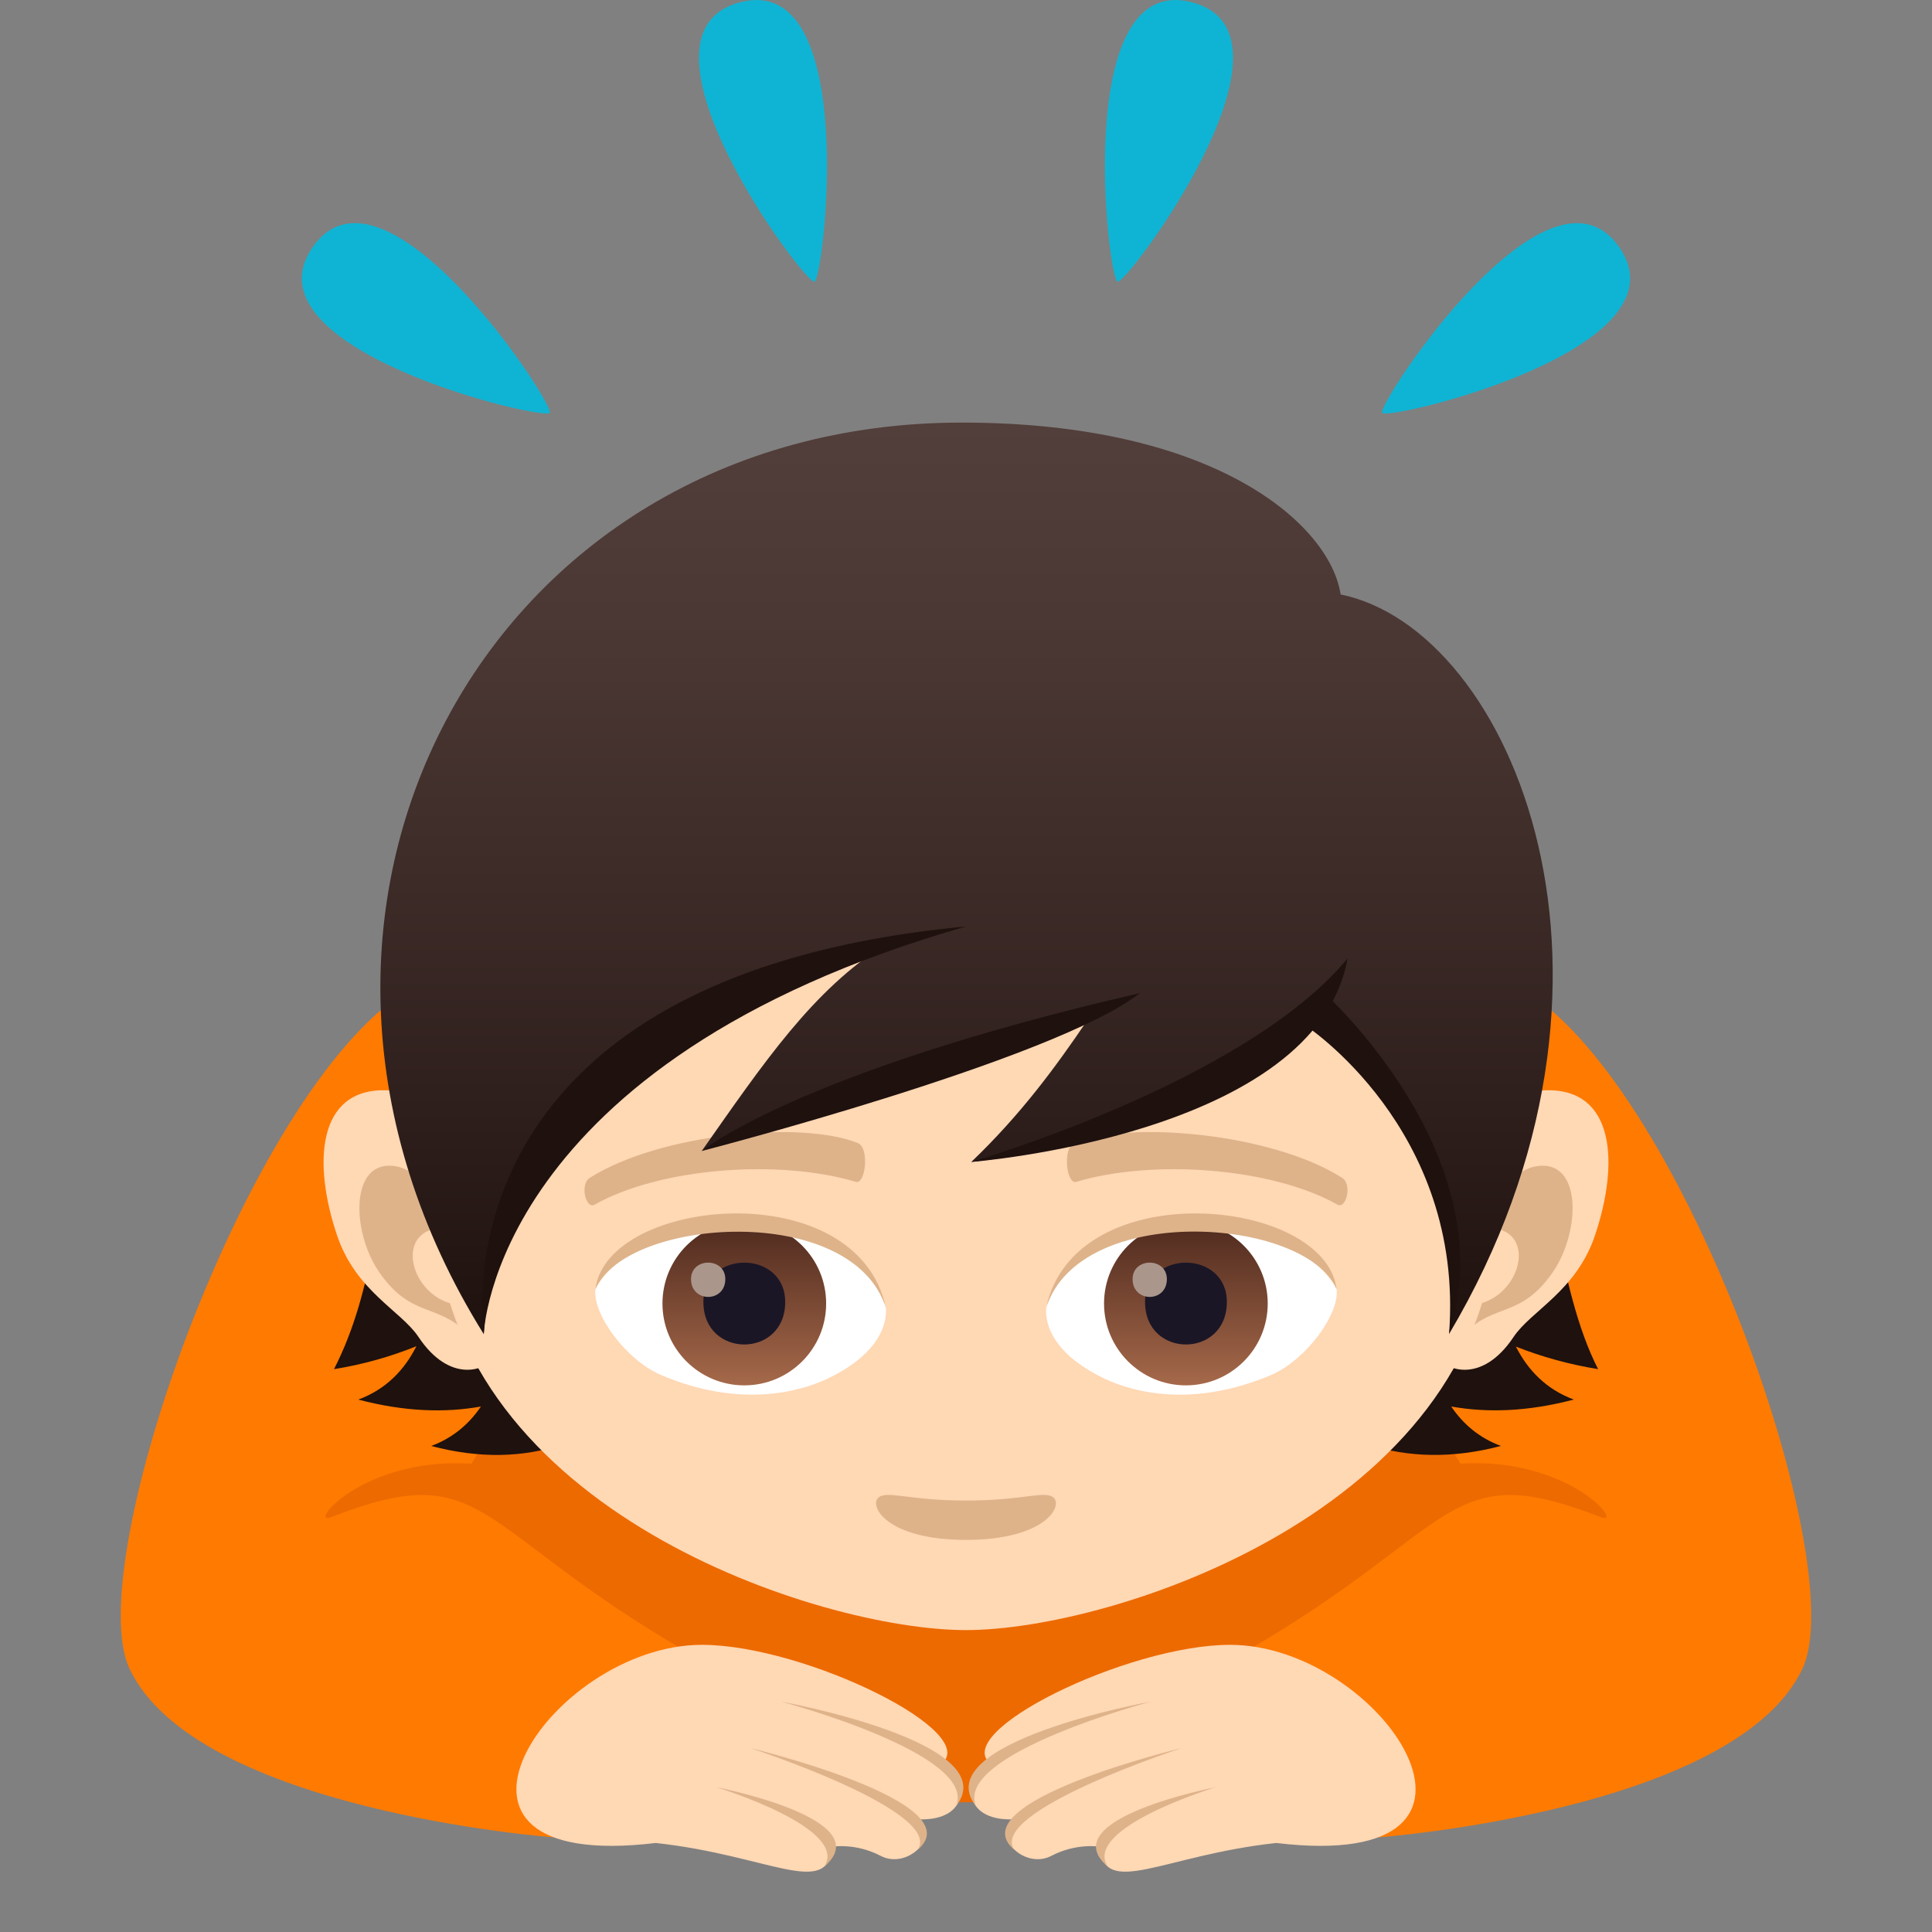 <?xml version="1.0" encoding="utf-8"?>
<!-- Generator: Adobe Illustrator 15.0.0, SVG Export Plug-In . SVG Version: 6.00 Build 0)  -->
<!DOCTYPE svg PUBLIC "-//W3C//DTD SVG 1.1//EN" "http://www.w3.org/Graphics/SVG/1.1/DTD/svg11.dtd">
<svg version="1.1" id="Layer_1" xmlns:x="http://ns.adobe.com/Extensibility/1.0/" xmlns:i="http://ns.adobe.com/AdobeIllustrator/10.0/" xmlns:graph="http://ns.adobe.com/Graphs/1.0/"
	 xmlns="http://www.w3.org/2000/svg" xmlns:xlink="http://www.w3.org/1999/xlink" xmlns:a="http://ns.adobe.com/AdobeSVGViewerExtensions/3.0/"
	 x="0px" y="0px" width="64px" height="64px" viewBox="0 0 64 64" enable-background="new 0 0 64 64" xml:space="preserve">
<rect x="0" y="0" width="64" height="64" fill="#808080" stroke="none"/>
<path fill="#0FB4D4" d="M39.501,0.079c3.996,1.072-2.166,9.336-2.48,9.252C36.702,9.247,35.497-0.994,39.501,0.079z"/>
<path fill="#0FB4D4" d="M53.636,8.184c2.373,3.389-7.66,5.76-7.848,5.492C45.601,13.407,51.259,4.788,53.636,8.184z"/>
<path fill="#0FB4D4" d="M24.502,0.079c3.995-1.07,2.791,9.168,2.477,9.252C26.662,9.417,20.498,1.151,24.502,0.079z"/>
<path fill="#0FB4D4" d="M10.363,8.18c2.373-3.389,8.033,5.23,7.846,5.496C18.021,13.946,7.986,11.575,10.363,8.18z"/>
<path fill="#ED6A00" d="M50.206,32.651c-7.477-3.536-28.936-3.536-36.413,0c-4.849,2.291-9.048,21.836,0.804,27.051h34.807
	C59.255,54.487,55.056,34.942,50.206,32.651z"/>
<path fill="#FF7A00" d="M10.977,50.255c-0.823,0.322,1.021-1.994,4.64-1.77c5.296-8.281,3.319-19.108-2.177-15.639
	C8.152,36.181,2.672,51.829,4.288,55.272c2.211,4.715,14.063,5.594,14.063,5.594s0.457-3.727,4.363-6.17
	C15.648,50.608,16.123,48.243,10.977,50.255z"/>
<path fill="#FFD8B4" d="M31.142,58.46c1.51-1.031-4.478-3.973-7.89-3.973c-5.041,0-10.096,7.592-1.53,6.564
	c3.751,0.406,5.7,1.848,5.852,0.123c0,0,0.768-0.131,1.598,0.303c0.855,0.453,1.973-0.58,1.244-1.209
	C32.228,60.337,32.077,58.759,31.142,58.46z"/>
<path fill="#DEB38A" d="M23.732,59.204c0,0,5.438,1.051,3.571,2.629C28.15,60.554,23.732,59.204,23.732,59.204z"/>
<path fill="#DEB38A" d="M24.857,57.907c0,0,7.413,1.785,5.546,3.365C31.249,59.993,24.857,57.907,24.857,57.907z"/>
<path fill="#DEB38A" d="M25.878,56.368c0,0,7.453,1.352,5.793,3.459C32.397,58.099,25.878,56.368,25.878,56.368z"/>
<path fill="#FF7A00" d="M53.022,50.255c0.824,0.322-1.02-1.994-4.639-1.77c-5.297-8.281-3.32-19.108,2.176-15.639
	c5.287,3.334,10.768,18.982,9.152,22.426c-2.211,4.715-14.064,5.594-14.064,5.594s-0.457-3.727-4.363-6.17
	C48.351,50.608,47.876,48.243,53.022,50.255z"/>
<path fill="#FFD8B4" d="M32.858,58.46c-1.512-1.031,4.477-3.973,7.889-3.973c5.041,0,10.096,7.592,1.531,6.564
	c-3.752,0.406-5.701,1.848-5.852,0.123c0,0-0.768-0.131-1.598,0.303c-0.857,0.453-1.973-0.58-1.244-1.209
	C31.772,60.337,31.921,58.759,32.858,58.46z"/>
<path fill="#DEB38A" d="M40.267,59.204c0,0-5.438,1.051-3.57,2.629C35.849,60.554,40.267,59.204,40.267,59.204z"/>
<path fill="#DEB38A" d="M39.142,57.907c0,0-7.412,1.785-5.547,3.365C32.749,59.993,39.142,57.907,39.142,57.907z"/>
<path fill="#DEB38A" d="M38.122,56.368c0,0-7.455,1.352-5.793,3.459C31.603,58.099,38.122,56.368,38.122,56.368z"/>
<path fill="#1E110E" d="M50.216,44.608c0.848,0.334,1.752,0.59,2.723,0.746c-2.741-5.352-0.806-17.081-11.23-21.323
	c-8.093,0.201-4.9,27.28,8.01,23.868c-0.72-0.268-1.254-0.727-1.646-1.307c1.178,0.211,2.522,0.176,4.062-0.23
	C51.234,46.03,50.621,45.403,50.216,44.608z"/>
<path fill="#1E110E" d="M20.519,24.032c-9.326,9.747-6.714,15.971-9.455,21.323c0.983-0.158,1.889-0.42,2.73-0.76
	c-0.405,0.803-1.021,1.434-1.925,1.768c1.539,0.406,2.884,0.441,4.062,0.23c-0.393,0.58-0.927,1.039-1.646,1.307
	C27.194,51.312,28.583,24.233,20.519,24.032z"/>
<path id="Path_438_" fill="#FFD8B4" d="M12.811,36.116c2.35,0.072,4.712,6.982,3.435,8.957c-0.181,0.275-1.337,0.783-2.385-0.787
	c-0.58-0.869-2.072-1.516-2.693-3.355C10.368,38.575,10.477,36.044,12.811,36.116z"/>
<path id="Path_437_" fill="#DEB38A" d="M13.121,38.636c0.622,0.107,1.356,0.814,1.838,2.045c-2.154-0.207-1.343,2.646,0.503,2.557
	c0.013,0.293,0.019,0.594,0.004,0.912c-0.989-0.986-1.849-0.492-2.896-1.996C11.627,40.8,11.583,38.366,13.121,38.636z"/>
<path id="Path_436_" fill="#FFD8B4" d="M51.188,36.116c-2.348,0.072-4.712,6.982-3.431,8.957c0.179,0.275,1.335,0.783,2.384-0.787
	c0.58-0.869,2.071-1.516,2.692-3.355C53.632,38.575,53.523,36.044,51.188,36.116z"/>
<path id="Path_435_" fill="#DEB38A" d="M49.044,40.677c0.48-1.229,1.213-1.934,1.833-2.041c1.54-0.27,1.495,2.164,0.553,3.518
	c-1.045,1.504-1.906,1.01-2.896,1.996c-0.015-0.32-0.009-0.621,0.005-0.914C50.367,43.308,51.168,40.489,49.044,40.677z"/>
<path fill="#FFD8B4" d="M32.002,18.247c-12.354,0-18.306,9.346-17.56,22.34C14.981,50.013,27.114,53.999,32,53.999
	c4.88,0,17.024-3.986,17.559-13.412C50.307,27.592,44.354,18.247,32.002,18.247z"/>
<path id="Path_434_" fill="#DEB38A" d="M34.88,49.593c-0.305-0.213-1.021,0.115-2.88,0.115s-2.575-0.328-2.882-0.115
	c-0.363,0.256,0.219,1.418,2.882,1.418S35.247,49.849,34.88,49.593z"/>
<path id="Path_433_" fill="#FFFFFF" d="M29.337,43.235c0.101,0.793-0.436,1.73-1.926,2.436c-0.946,0.447-2.914,0.975-5.5-0.115
	c-1.159-0.49-2.288-2.012-2.187-2.854C21.126,40.06,28.024,39.673,29.337,43.235z"/>
<linearGradient id="Oval_1_" gradientUnits="userSpaceOnUse" x1="-424.67" y1="475.279" x2="-424.67" y2="476.104" gradientTransform="matrix(6.57 0 0 -6.57 2814.78 3168.528)">
	<stop  offset="0" style="stop-color:#A6694A"/>
	<stop  offset="1" style="stop-color:#4F2A1E"/>
	<a:midPointStop  offset="0" style="stop-color:#A6694A"/>
	<a:midPointStop  offset="0.5" style="stop-color:#A6694A"/>
	<a:midPointStop  offset="1" style="stop-color:#4F2A1E"/>
</linearGradient>
<circle id="Oval_58_" fill="url(#Oval_1_)" cx="24.656" cy="43.181" r="2.711"/>
<path id="Path_432_" fill="#1A1626" d="M23.301,43.13c0,1.877,2.71,1.877,2.71,0C26.011,41.392,23.301,41.392,23.301,43.13z"/>
<path id="Path_431_" fill="#AB968C" d="M22.891,42.372c0,0.787,1.136,0.787,1.136,0C24.026,41.644,22.891,41.644,22.891,42.372z"/>
<path id="Path_430_" fill="#DEB38A" d="M29.35,43.339c-1.101-3.537-8.604-3.016-9.625-0.637
	C20.103,39.657,28.412,38.853,29.35,43.339z"/>
<path id="Path_429_" fill="#FFFFFF" d="M34.665,43.235c-0.103,0.793,0.436,1.73,1.926,2.436c0.944,0.447,2.912,0.975,5.5-0.115
	c1.158-0.49,2.287-2.012,2.186-2.854C42.877,40.06,35.976,39.673,34.665,43.235z"/>
<linearGradient id="Oval_2_" gradientUnits="userSpaceOnUse" x1="-425.142" y1="475.279" x2="-425.142" y2="476.104" gradientTransform="matrix(6.57 0 0 -6.57 2832.511 3168.528)">
	<stop  offset="0" style="stop-color:#A6694A"/>
	<stop  offset="1" style="stop-color:#4F2A1E"/>
	<a:midPointStop  offset="0" style="stop-color:#A6694A"/>
	<a:midPointStop  offset="0.5" style="stop-color:#A6694A"/>
	<a:midPointStop  offset="1" style="stop-color:#4F2A1E"/>
</linearGradient>
<circle id="Oval_57_" fill="url(#Oval_2_)" cx="39.284" cy="43.181" r="2.711"/>
<path id="Path_428_" fill="#1A1626" d="M37.931,43.13c0,1.877,2.71,1.877,2.71,0C40.641,41.392,37.931,41.392,37.931,43.13z"/>
<path id="Path_427_" fill="#AB968C" d="M37.519,42.372c0,0.787,1.135,0.787,1.135,0C38.653,41.644,37.519,41.644,37.519,42.372z"/>
<path id="Path_426_" fill="#DEB38A" d="M34.651,43.339c1.1-3.535,8.598-3.029,9.625-0.637C43.896,39.657,35.59,38.853,34.651,43.339
	z"/>
<path id="Path_425_" fill="#DEB38A" d="M44.451,39.011c-2.331-1.471-7.026-1.898-8.864-1.145c-0.394,0.143-0.265,1.375,0.063,1.285
	c2.534-0.76,6.473-0.475,8.654,0.754C44.596,40.067,44.807,39.218,44.451,39.011z"/>
<path id="Path_424_" fill="#DEB38A" d="M19.548,39.011c2.332-1.471,7.025-1.898,8.867-1.145c0.391,0.143,0.263,1.375-0.063,1.285
	c-2.539-0.76-6.472-0.475-8.658,0.756C19.404,40.067,19.193,39.218,19.548,39.011z"/>
<linearGradient id="SVGID_1_" gradientUnits="userSpaceOnUse" x1="32.018" y1="44.194" x2="32.018" y2="13.999">
	<stop  offset="0" style="stop-color:#1E110E"/>
	<stop  offset="0.282" style="stop-color:#31211E"/>
	<stop  offset="0.727" style="stop-color:#493632"/>
	<stop  offset="1" style="stop-color:#523E3A"/>
	<a:midPointStop  offset="0" style="stop-color:#1E110E"/>
	<a:midPointStop  offset="0.4" style="stop-color:#1E110E"/>
	<a:midPointStop  offset="1" style="stop-color:#523E3A"/>
</linearGradient>
<path fill="url(#SVGID_1_)" d="M44.41,19.692c-0.343-2.281-4.081-5.693-12.548-5.693c-15.808,0-24.504,16.295-15.837,30.196
	c0.579-7.717,5.687-11.426,13.323-12.926c-2.425,1.524-4.034,3.917-6.104,6.862c3.974-2.197,8.728-3.281,12.755-4.303
	c-1.01,1.486-2.164,3.076-3.825,4.664c3.947-0.512,8.803-2.109,11.236-5.006c2.927,2.242,5.302,5.949,4.592,10.705
	C54.944,32.491,50.128,20.86,44.41,19.692z"/>
<path fill="#1E110E" d="M43.871,32.899l-0.667,1.042c0,0,5.321,3.438,4.798,10.249C49.892,38.316,43.871,32.899,43.871,32.899z"/>
<path fill="#1E110E" d="M37.757,32.899c-2.797,2.203-14.513,5.23-14.513,5.23S26.419,35.509,37.757,32.899z"/>
<path fill="#1E110E" d="M44.638,31.752c-1.041,5.854-12.464,6.739-12.464,6.739S41.242,35.86,44.638,31.752z"/>
<path fill="#1E110E" d="M32.001,30.69c-15.712,4.5-15.976,13.504-15.976,13.504S14.132,32.378,32.001,30.69z"/>
</svg>
